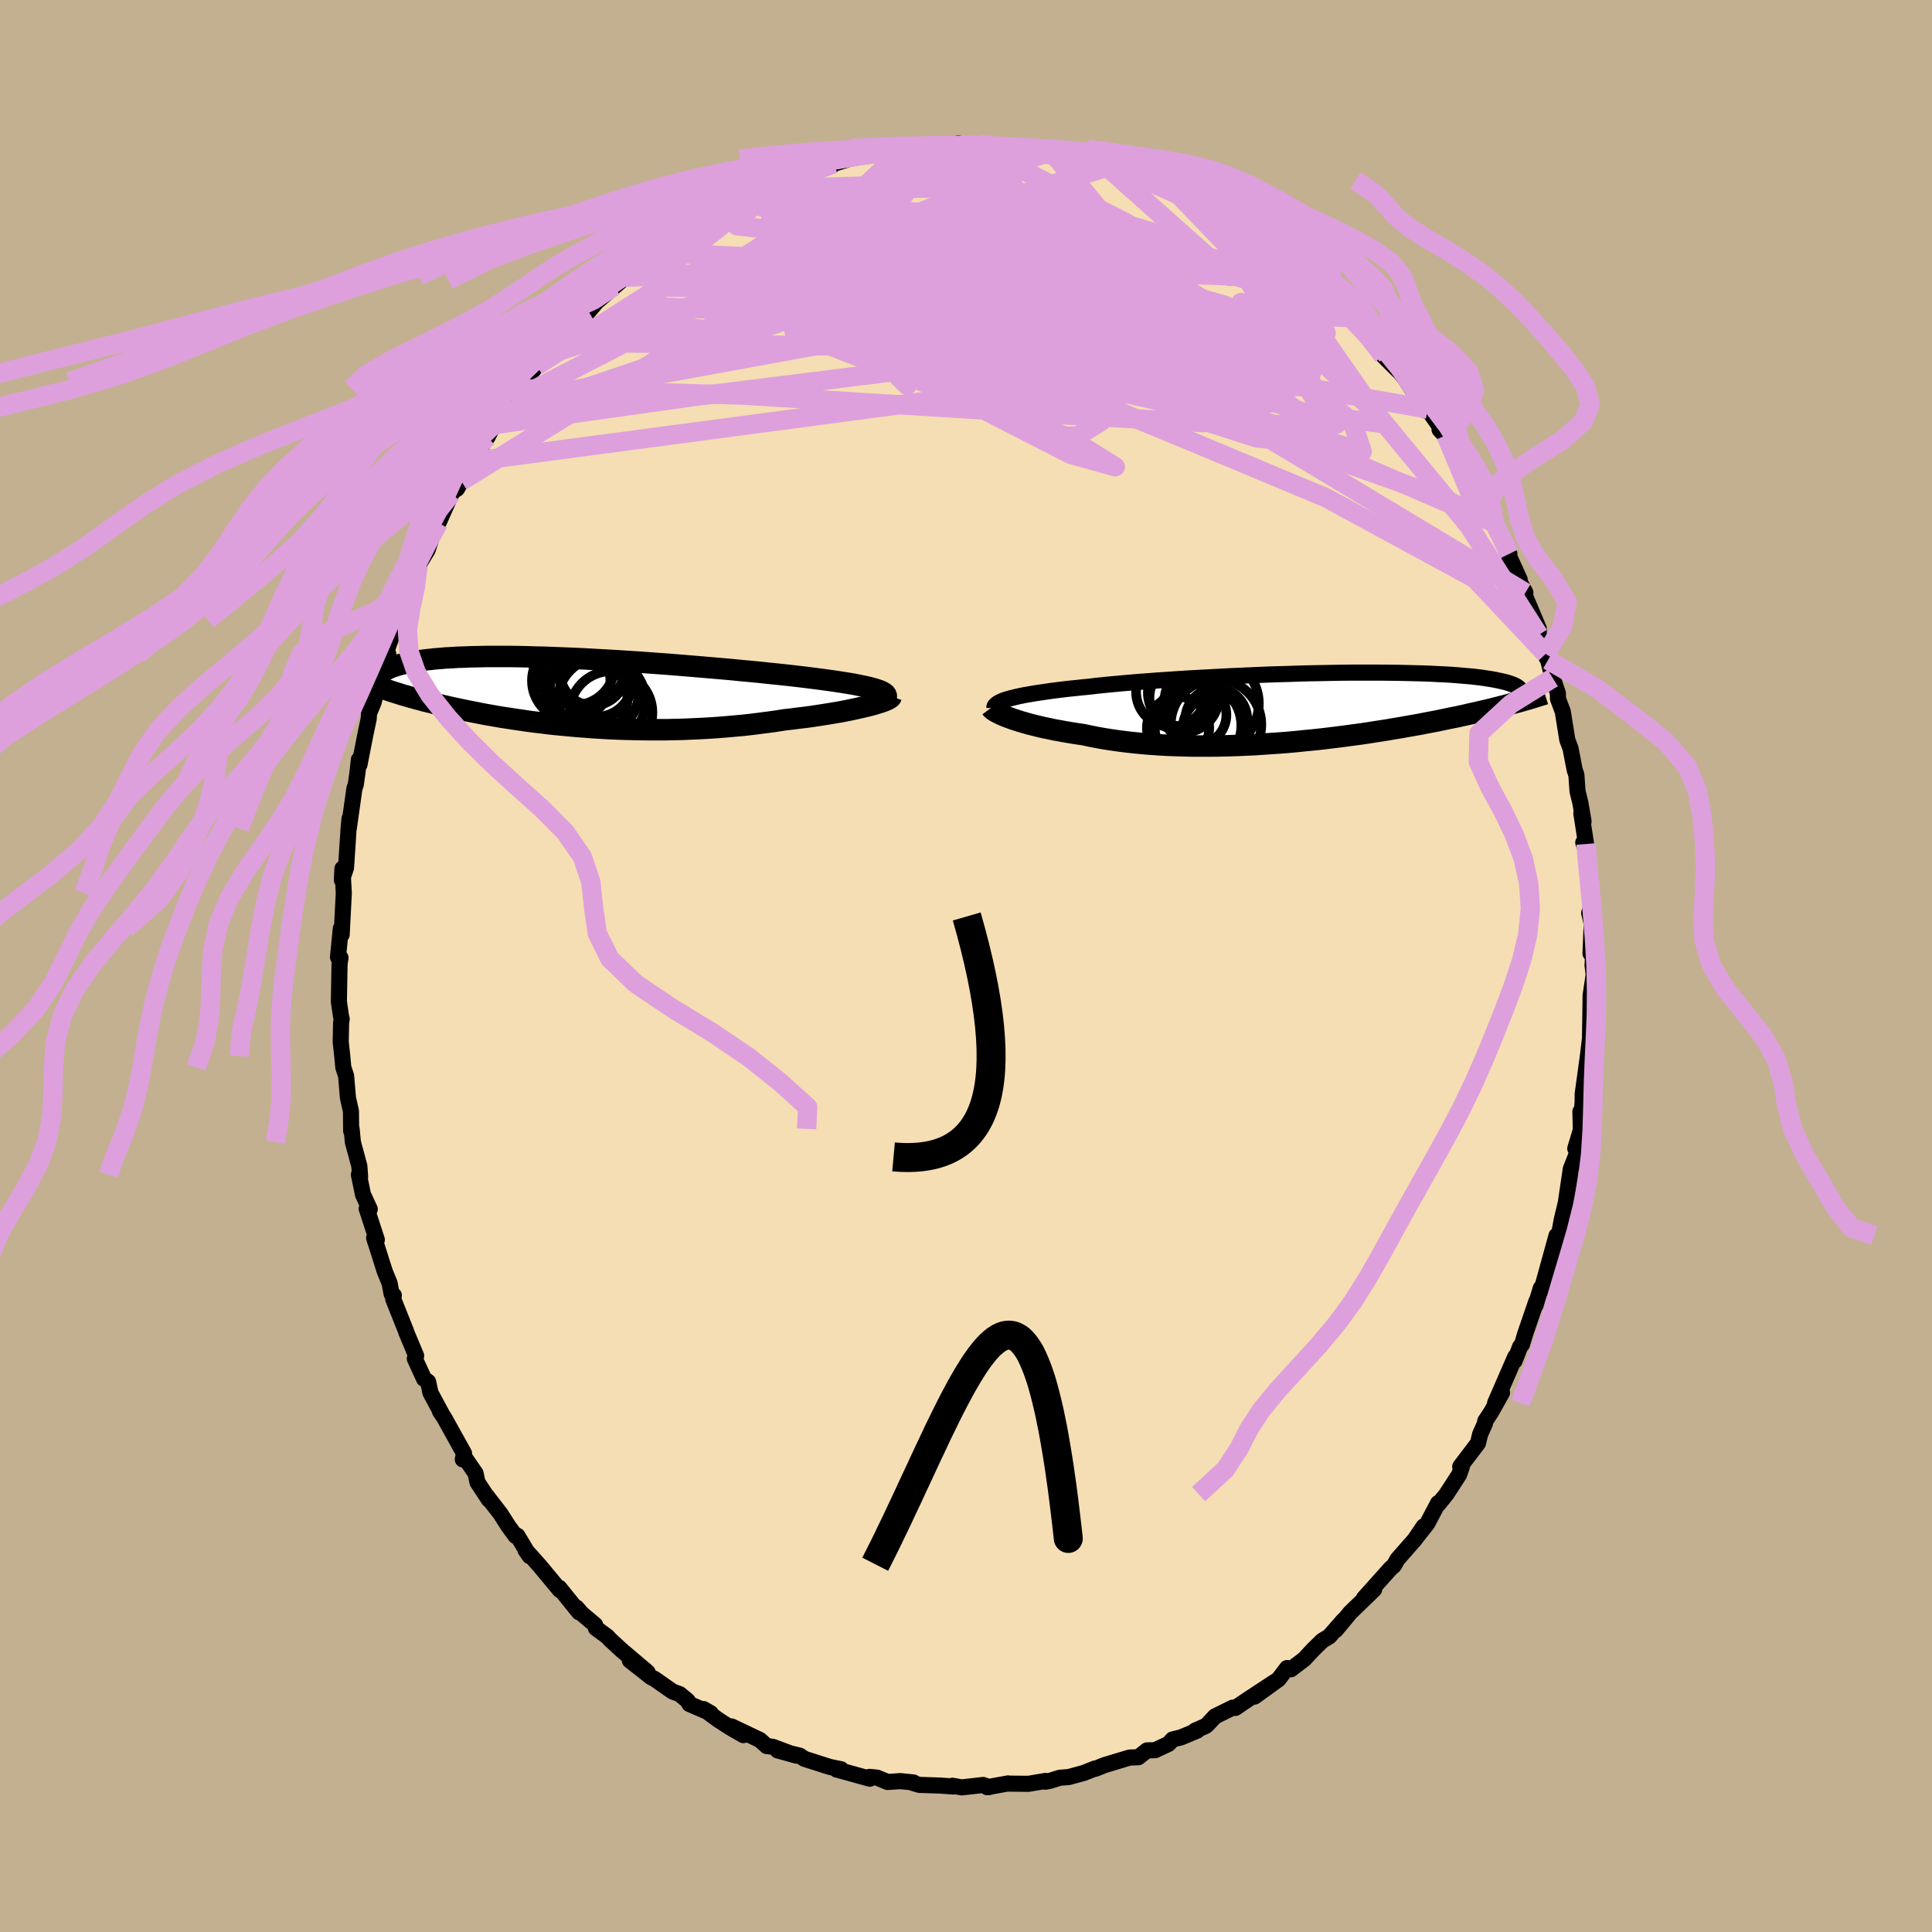 <svg xmlns="http://www.w3.org/2000/svg" width="500" height="500" viewBox="-100 -100 200 200"><defs><clipPath id="c"><path d="m32.31-.21-.3-.1-.33-.09-.37-.1-.41-.09-.45-.09-.48-.1-.51-.09-.55-.09-.58-.09-.6-.09-.64-.09-.67-.09-.69-.09-.71-.09-.75-.09-.77-.09-.81-.09-.85-.09-.89-.09-.92-.1-.95-.09-.98-.09-1-.1-1.03-.09-1.04-.09-1.07-.09-1.07-.09-1.09-.09-1.1-.09-1.1-.08-1.11-.08-1.1-.08-1.1-.07-1.1-.07-1.08-.06-1.08-.06-1.06-.06-1.05-.05-1.03-.04-1.01-.04-.99-.04-.96-.02-.94-.03-.91-.02-.89-.01h-2.47l-.77.02-.73.01-.7.03-.67.02-.63.04-.61.03-.57.05-.54.04-.51.06-.48.05-.45.06-.42.06-.39.07-.37.07-.35.07-.32.07-.3.07-.28.08-.26.08-.24.08-.22.08-.19.08-.18.09-.16.09-.14.09-.13.09-.11.09-.09.09-.08.09-.06.09-.05.09 1.15 1.55.28.09.29.09.29.09.3.1.32.09.32.09.33.1.33.09.35.1.36.09.36.1.38.09.39.1.39.1.41.1.42.1.44.1.44.1.46.1.47.1.49.1.5.1.52.1.53.11.54.1.57.1.57.1.6.1.61.09.63.1.64.09.66.1.68.09.69.08.71.09.72.08.74.07.75.07.77.07.78.06.8.06.8.05.82.05.84.04.84.03.85.02.87.02.87.01h1.76l.89-.02.89-.02.9-.04.9-.04.9-.05.9-.06.89-.07.89-.08.89-.08.88-.1.87-.11.86-.11.85-.12.83-.13.71-.08.7-.09.68-.08.67-.09.66-.1.64-.1.62-.1.6-.1.58-.1.56-.11.54-.11.51-.11.48-.11.46-.11.42-.1"/></clipPath><clipPath id="b"><path d="m-31.61-.92.34-.09.37-.09.4-.09.44-.09.47-.08.5-.09.53-.08.56-.08.59-.09.62-.08.64-.08.68-.08.7-.07.73-.08.75-.07.73-.09.79-.08.82-.08.87-.08.9-.08.94-.08.98-.07 1.01-.08 1.04-.07 1.06-.07 1.08-.07 1.11-.06 1.12-.06 1.13-.06 1.14-.06 1.15-.05 1.15-.05 1.15-.05 1.15-.04 1.15-.03 1.13-.04 1.13-.03 1.11-.02 1.09-.02 1.07-.02 1.05-.01h3.01l.95.01.91.01.89.02.85.02.81.02.79.03.74.04.71.03.68.04.64.05.61.05.57.05.53.05.5.06.47.06.44.07.4.06.38.07.34.07.33.07.3.07.27.07.25.08.22.07.2.08.18.08.15.08.13.09.11.08.09.09.07.08.05.09.03.09.02.08-.01.09-.63 1.02-.35.1-.36.1-.38.1-.38.09-.4.1-.41.11-.41.1-.43.1-.44.1-.45.11-.47.1-.47.11-.49.11-.5.11-.51.1-.53.11-.54.11-.56.12-.57.11-.59.11-.6.12-.62.11-.64.11-.66.12-.67.11-.69.12-.7.11-.72.11-.74.12-.76.11-.77.1-.78.11-.8.1-.81.1-.83.1-.84.09-.85.08-.86.09-.87.08-.88.07-.89.06-.89.06-.9.06-.91.04-.9.04-.91.03-.91.02-.91.01h-1.8l-.9-.02-.88-.03-.88-.03-.87-.05-.86-.06-.84-.07-.83-.08-.81-.09-.79-.1-.78-.11-.76-.12-.73-.13-.71-.14-.69-.15-.64-.09-.62-.1-.6-.1-.59-.11-.57-.1-.55-.12-.54-.11-.51-.12-.49-.12-.48-.12-.45-.13-.42-.12-.41-.13-.38-.12-.35-.13"/></clipPath><filter id="a"><feTurbulence baseFrequency=".05" numOctaves="3" result="noise" type="noise"/><feDisplacementMap in="SourceGraphic" in2="noise" scale="2"/></filter></defs><rect width="100%" height="100%" x="-100" y="-100" fill="#C3B091"/><path fill="wheat" stroke="#000" stroke-linejoin="round" stroke-width="1.667" d="m64.86-.08.12.98-.32 2.14-.02 1.57-.05 3.22.11-1.32-.09 1.47-.01-.51-.22 1.85-.54 3.92-.01 1.12.07-1.11-.22 2.76-.08-.93.05 1.89-.58 1.93.26.28-.72 1.82-.52 3.52-.44 1.85-.35 1.95-.02-.49-.26 1.12.11-1.04-1.56 5.66.24-.65-.31.43-.53 1.76.07-.39-1.16 3.38-.32 1.07-.2.24-.57 1.47.07-.43-2.09 4.8.72-1.07-1.14 2.02-.6.91-.02.23-.51 1.14-.22.92-1.84 2.42.18-.01-.29.84-1.31 2.02-.84 1.04-.03-.11-1.12 2.12-1.17 1.48.79-1.18-.91 1.35-1.8 2.05-.36.64-.36.32-2.75 3.07 1.07-.92-.86.81.46-.42-2.07 2-1.53 1.84.81-1.03-1.47 1.68-.72.43-.93.91-.94 1.01-1.37 1.04-.4-.13-.89 1.17-2.48 1.79 2.09-1.53-2.86 1.88-1.21.82-.27-.03-1.84.91-.77.82-.19.17-1.11.49h.21l-1.65.69-.89.22-.42.46-1.39.65-.83.02-.9.71-.9.03-2.62.79-.91.37-.07-.02-1.13.45-1.57.43-.92.07-1.02.32-.49.09.03-.08-1.77.3-2.03-.02-.09-.02-2.16.39.2-.01-.61-.22-2.21.25-.98-.17.11.08-1.39-.1-2.14-.07-.65-.19.04-.06-1.35-.14-1.33.09-1.09-.45-.76-.08.01.19-3.36-.93-.07-.01.46-.04-1.18-.24-2.62-.84-.49-.33-2.28-.54 1.93.54-2.43-.91-.63-.08-.7-.63-2.94-1.4 1.22.9-1.4-.81-1.19-.77-1.53-1.12.74.43-2.2-.95-.18-.34-.84-.69-.72-.26-1.87-1.31-.33-.16-2.23-1.75 1.83 1.21-2.7-2.29-1.18-1.09-.26-.29-1.21-.89-.07-.33-1.42-1.2-.5-.59.25.48-2.04-2.53.05.23-2.05-2.47-.85-.96-.65-.7.43.62-1.27-2.11-.19.02-.74-1.01-.83-1.3-1.47-1.9.27.44-1.17-1.78-.2-.93-1.06-1.54-.26.1.13-.62-2.05-3.69-.45-.68.28.43-1.26-2.34-.24-1.14-.42-.3-.96-2.09.14-.3-1.01-2.41-.05-.17-1.31-3.28.06-.4-.23-.14-.21-1.12-.5-1.22-1.1-3.47.11.38.17-.18-1.05-3.22.32.05-.7-1.5-.43-2.07.13.24-.08-1.13-.67-2.48-.13-1.37-.05.21-.02-2.04-.31-1.38-.19-2.27-.29-.88-.11-1.18-.16-1.48.04-1.93.06-.42-.07-.3-.22-1.5.07-3.91.1-.63-.19.08-.07-.15.29-2.96.09.63.22-4.3-.14-2.53-.06 1.18.43-1.26.26-3.97.1-1.11.05-.02-.12 1 .58-4.12.14-.39.19-1.37.13-1.22.06.53.62-3.16.34-1.61.03-.55.48-1.14.49-2.08.24-1.4.15.24.63-1.79-.15-.36.67-1.87.49-1.39-.06.09.99-2.04.7-1.53.52-1.77-.07-.26.99-1.62.55-1.68.8-1.66-.23.54 1.34-3.01.28-.34.3-.18.45-.79 1-2.02.71-1.07 1-1.47.66-1.29.6-1.07-.22.34 1.02-1.1.42-.6.98-1.29.33-.72.36-.47.94-1.19 1.51-1.28.61-1.18-.09.32 2.57-2.94.4-.33.15.01.22-.22.83-.98 2.95-2.55-1.15.93 1.34-1.11-.58.47 1.76-1.35 1.32-1.28.31-.22 1.38-.99 1.84-1.05 1.54-1.15-.06.35 1.24-.87h-.24l.68-.45 1.1-.72 1.68-.53 2.36-1.17 1.04-.44-.6.14.01.2 3.4-1.47.46-.26-1.18.3 3.82-.93-.83-.05.98-.11 1.49-.47 1.54-.38.33-.11 1.93-.09-.62-.15 3.39-.5-.69.12 1.99-.31.23-.05.51.06 3.29-.04-.52-.18 1.02.25 1.04-.15 1.36.18-.63.01 2.21.16-.03-.14 2.54.28.19-.02.17.13 1.78.17 2.92.72-.14-.05.54.21.56-.02 1.7.54-.86-.1 1.4.17 1.84.62-.03.08 2.13.81.97.48 2.28.88-.3.1-.39-.55 2.92 1.63.46.22.39.34 1.51.69 1 .56.25.45 1.6.92.68.44 1.23.77 1.12.83.16.1 1.82 1.58.05.06.15.27 1.18.86.16.08 2.25 1.81-.14.38.77.3.83.98 1.03 1.22 1.75 1.75.55.98 1.6 1.59L43.68-63l1.82 2.25.72 1.14 1.28 2.09-.34-.69.63.56 1.89 2.72-.66-.6.39.42 1.41 2.09.57 1.08 1.29 2.21-.61-.87 1.15 2.08-.18-.32 1.68 2.98.54 1.29-.48-1.19 1.47 3.09-.1.1L57.32-40l-.22-.17.81 1.52-.23-.11.87 2.06.74 1.76v.67l.72 1.96-.15-.04.39.68.49 1.86.53 1.57.01.58.5 1.33.47 2.93.33.88.43 2.22.18.53.11 1.66.29 1.18.34 1.97-.23-.85.49 3.18-.29-.15.29.81.41 2.83.02.65.19 2.14-.3.86.26 1.12-.12 3.07.27.13-.06 1.09.12.98" filter="url(#a)"/><path fill="#fff" d="m-31.61-.92.34-.09.37-.09.4-.09.44-.09.47-.08.5-.09.53-.08.56-.08.59-.09.62-.08.64-.08.68-.08.7-.07.73-.08.75-.07.73-.09.79-.08.82-.08.87-.08.9-.08.94-.08.98-.07 1.01-.08 1.04-.07 1.06-.07 1.08-.07 1.11-.06 1.12-.06 1.13-.06 1.14-.06 1.15-.05 1.15-.05 1.15-.05 1.15-.04 1.15-.03 1.13-.04 1.13-.03 1.11-.02 1.09-.02 1.07-.02 1.05-.01h3.01l.95.01.91.01.89.02.85.02.81.02.79.03.74.04.71.03.68.04.64.05.61.05.57.05.53.05.5.06.47.06.44.07.4.06.38.07.34.07.33.07.3.07.27.07.25.08.22.07.2.08.18.08.15.08.13.09.11.08.09.09.07.08.05.09.03.09.02.08-.01.09-.63 1.02-.35.1-.36.1-.38.1-.38.09-.4.1-.41.11-.41.1-.43.1-.44.1-.45.11-.47.1-.47.11-.49.11-.5.11-.51.1-.53.11-.54.11-.56.12-.57.11-.59.11-.6.12-.62.11-.64.11-.66.12-.67.11-.69.12-.7.11-.72.11-.74.12-.76.11-.77.1-.78.11-.8.1-.81.1-.83.1-.84.09-.85.08-.86.09-.87.08-.88.07-.89.06-.89.06-.9.06-.91.04-.9.04-.91.03-.91.02-.91.01h-1.8l-.9-.02-.88-.03-.88-.03-.87-.05-.86-.06-.84-.07-.83-.08-.81-.09-.79-.1-.78-.11-.76-.12-.73-.13-.71-.14-.69-.15-.64-.09-.62-.1-.6-.1-.59-.11-.57-.1-.55-.12-.54-.11-.51-.12-.49-.12-.48-.12-.45-.13-.42-.12-.41-.13-.38-.12-.35-.13" filter="url(#a)" transform="translate(36.1 -26.76)"/><path fill="#fff" d="m32.31-.21-.3-.1-.33-.09-.37-.1-.41-.09-.45-.09-.48-.1-.51-.09-.55-.09-.58-.09-.6-.09-.64-.09-.67-.09-.69-.09-.71-.09-.75-.09-.77-.09-.81-.09-.85-.09-.89-.09-.92-.1-.95-.09-.98-.09-1-.1-1.03-.09-1.04-.09-1.07-.09-1.07-.09-1.09-.09-1.1-.09-1.1-.08-1.11-.08-1.1-.08-1.1-.07-1.1-.07-1.08-.06-1.08-.06-1.06-.06-1.05-.05-1.03-.04-1.01-.04-.99-.04-.96-.02-.94-.03-.91-.02-.89-.01h-2.47l-.77.02-.73.01-.7.03-.67.02-.63.04-.61.03-.57.05-.54.04-.51.06-.48.05-.45.06-.42.06-.39.07-.37.07-.35.07-.32.07-.3.07-.28.08-.26.08-.24.08-.22.08-.19.08-.18.09-.16.09-.14.09-.13.09-.11.09-.09.09-.08.09-.06.09-.05.09 1.15 1.55.28.09.29.09.29.09.3.1.32.09.32.09.33.1.33.09.35.1.36.09.36.1.38.09.39.1.39.1.41.1.42.1.44.1.44.1.46.1.47.1.49.1.5.1.52.1.53.11.54.1.57.1.57.1.6.1.61.09.63.1.64.09.66.1.68.09.69.08.71.09.72.08.74.07.75.07.77.07.78.06.8.06.8.05.82.05.84.04.84.03.85.02.87.02.87.01h1.76l.89-.02.89-.02.9-.04.9-.04.9-.05.9-.06.89-.07.89-.08.89-.08.88-.1.87-.11.86-.11.85-.12.83-.13.71-.08.7-.09.68-.08.67-.09.66-.1.64-.1.62-.1.6-.1.58-.1.56-.11.54-.11.51-.11.48-.11.46-.11.42-.1" filter="url(#a)" transform="translate(-41.44 -28.36)"/><g fill="none" stroke="#000" transform="translate(36.1 -26.76)"><path stroke-linejoin="round" stroke-width="1.667" d="M-33.16.05v-.1l.04-.11.08-.09.1-.1.14-.1.17-.1.2-.09.24-.1.27-.09.31-.09.34-.09.37-.09.4-.09.44-.09.47-.08.5-.09.53-.08.56-.08.59-.09.62-.08.64-.08.68-.08.7-.07.73-.08.75-.07.73-.09.79-.08.82-.08.87-.08.9-.08.94-.08.98-.07 1.01-.08 1.04-.07 1.06-.07 1.08-.07 1.11-.06 1.12-.06 1.13-.06 1.14-.06 1.15-.05 1.15-.05 1.15-.05 1.15-.04 1.15-.03 1.13-.04 1.13-.03 1.11-.02 1.09-.02 1.07-.02 1.05-.01h3.01l.95.01.91.01.89.02.85.02.81.02.79.03.74.04.71.03.68.04.64.05.61.05.57.05.53.05.5.06.47.06.44.07.4.06.38.07.34.07.33.07.3.07.27.07.25.08.22.07.2.08.18.08.15.08.13.09.11.08.09.09.07.08.05.09.03.09.02.08-.01.09-.01.09-.04.09-.05.09-.06.09-.08.09-.09.09-.1.09-.11.1-.13.09-.13.09" filter="url(#a)"/><path stroke-linejoin="round" stroke-width="2.222" d="m-33.51.04.06.08.09.08.12.1.16.1.18.1.22.11.24.12.27.12.3.12.33.12.35.13.38.12.41.13.42.12.45.13.48.12.49.12.51.12.54.11.55.12.57.1.59.11.6.1.62.1.64.09.69.15.71.14.73.13.76.12.78.11.79.1.81.09.83.08.84.07.86.06.87.05.88.03.88.03.9.02h1.8l.91-.01.91-.02.91-.03.9-.04.91-.04.9-.06.89-.06.89-.06.88-.07.87-.08.86-.09.85-.08.84-.09.83-.1.81-.1.8-.1.78-.11.77-.1.76-.11.74-.12.72-.11.7-.11.69-.12.67-.11.66-.12.64-.11.62-.11.6-.12.59-.11.57-.11.56-.12.54-.11.53-.11.51-.1.5-.11.49-.11.47-.11.47-.1.45-.11.44-.1.43-.1.41-.1.41-.11.4-.1.38-.09.38-.1.36-.1.35-.1.35-.09.34-.1.32-.09.32-.09.31-.09.31-.1.29-.09.29-.09.27-.08.28-.09" filter="url(#a)"/><circle cx="-10.258" cy="2.182" r="3.408" clip-path="url(#b)" filter="url(#a)"/><circle cx="-10.683" cy="-.398" r="4.896" clip-path="url(#b)" filter="url(#a)"/><circle cx="-10.218" cy="1.762" r="4.688" clip-path="url(#b)" filter="url(#a)"/><circle cx="-13.818" cy="-1.508" r="3.454" clip-path="url(#b)" filter="url(#a)"/><circle cx="-13.528" cy="-1.018" r="3.584" clip-path="url(#b)" filter="url(#a)"/><circle cx="-14.148" cy="2.122" r="3.226" clip-path="url(#b)" filter="url(#a)"/><circle cx="-10.188" cy="1.202" r="3.198" clip-path="url(#b)" filter="url(#a)"/><circle cx="-12.093" cy="1.867" r="4.496" clip-path="url(#b)" filter="url(#a)"/><circle cx="-14.848" cy="-1.633" r="3.648" clip-path="url(#b)" filter="url(#a)"/><circle cx="-12.298" cy=".757" r="3.156" clip-path="url(#b)" filter="url(#a)"/></g><g fill="none" stroke="#000" transform="translate(-41.44 -28.36)"><path stroke-linejoin="round" stroke-width="2.222" d="m32.89.82.15-.11.1-.11.05-.11v-.1l-.04-.11-.08-.1-.13-.1-.17-.1-.21-.1-.25-.09-.3-.1-.33-.09-.37-.1-.41-.09-.45-.09-.48-.1-.51-.09-.55-.09-.58-.09-.6-.09-.64-.09-.67-.09-.69-.09-.71-.09-.75-.09-.77-.09-.81-.09-.85-.09-.89-.09-.92-.1-.95-.09-.98-.09-1-.1-1.03-.09-1.04-.09-1.07-.09-1.07-.09-1.09-.09-1.1-.09-1.1-.08-1.11-.08-1.1-.08-1.1-.07-1.1-.07-1.08-.06-1.08-.06-1.06-.06-1.05-.05-1.03-.04-1.01-.04-.99-.04-.96-.02-.94-.03-.91-.02-.89-.01h-2.47l-.77.02-.73.01-.7.03-.67.02-.63.04-.61.03-.57.05-.54.04-.51.06-.48.05-.45.06-.42.06-.39.07-.37.07-.35.07-.32.07-.3.07-.28.08-.26.08-.24.08-.22.08-.19.08-.18.09-.16.09-.14.09-.13.09-.11.09-.09.09-.08.09-.06.09-.05.09-.03.1-.02.09-.01.1v.09l.01.09.02.1.03.09.04.09.05.09.06.1" filter="url(#a)"/><path stroke-linejoin="round" stroke-width="2.222" d="m33.7.46-.02.06-.06.08-.12.08-.16.09-.21.09-.24.1-.29.1-.32.1-.36.11-.4.11-.42.1-.46.11-.48.11-.51.11-.54.11-.56.11-.58.1-.6.1-.62.1-.64.1-.66.1-.67.09-.68.08-.7.09-.71.08-.83.13-.85.12-.86.11-.87.11-.88.1-.89.08-.89.08-.89.07-.9.06-.9.05-.9.04-.9.04-.89.02-.89.02H8.59l-.87-.01-.87-.02L6 3.85l-.84-.03-.84-.04-.82-.05-.8-.05-.8-.06-.78-.06-.77-.07-.75-.07-.74-.07-.72-.08-.71-.09-.69-.08-.68-.09-.66-.1-.64-.09-.63-.1-.61-.09-.6-.1-.57-.1-.57-.1-.54-.1-.53-.11-.52-.1-.5-.1-.49-.1-.47-.1-.46-.1-.44-.1-.44-.1-.42-.1-.41-.1-.39-.1-.39-.1-.38-.09-.36-.1-.36-.09-.35-.1-.33-.09-.33-.1-.32-.09-.32-.09-.3-.1-.29-.09-.29-.09-.28-.09-.27-.09-.26-.09-.26-.09-.25-.08-.24-.09-.23-.09-.23-.09-.22-.08-.22-.09-.21-.08" filter="url(#a)"/><circle cx="3.173" cy="-1.184" r="3.75" clip-path="url(#c)" filter="url(#a)"/><circle cx="3.723" cy=".946" r="4.548" clip-path="url(#c)" filter="url(#a)"/><circle cx="2.043" cy=".776" r="4.348" clip-path="url(#c)" filter="url(#a)"/><circle cx="2.413" cy="-1.444" r="4.594" clip-path="url(#c)" filter="url(#a)"/><circle cx="1.853" cy="-2.869" r="4.374" clip-path="url(#c)" filter="url(#a)"/><circle cx="4.698" cy="2.116" r="4.278" clip-path="url(#c)" filter="url(#a)"/><circle cx="2.823" cy="-1.984" r="3.376" clip-path="url(#c)" filter="url(#a)"/><circle cx="2.948" cy=".016" r="4.616" clip-path="url(#c)" filter="url(#a)"/><circle cx=".893" cy="-2.839" r="4.198" clip-path="url(#c)" filter="url(#a)"/><circle cx=".568" cy="-1.174" r="4.06" clip-path="url(#c)" filter="url(#a)"/></g><g fill="none" stroke="plum" stroke-linejoin="round" stroke-width="2"><path d="m-44.44-62.14 12.76-8.15 17.28.22 19.58 4.12 13 3.16 3.63.31-1.77-1.14-1.23-.31 2.56 1.5 5.37 2.46 4.55 1.71.35-.04-5.08-1.34-9.81-1.4-13.18-1.12-14.85-2.12-12.81-4.39-4.4-5.49 8.17-6.37" filter="url(#a)"/><path d="m-9-84.25 21.15 6.42-1.6 3.24-9.99 3.01-9.52.87-3.06-1.42 4.42-2.17 8.84-1.32 8.83.11 5.3 1.09.65 1.23-2.31.96-2.19.89-2.26.4-11.87-1.93-32.68 1.58" filter="url(#a)"/><path d="m-9-84.25 18.6 9.62 10.2 5.67-2.49-1.38-7.43-2.03-6.72.14-4.85 1.73-4.14 1.75-4.02.65-2.92-.71-.36-1.52 2.68-1.23 5.22.41 7.38 2.91 9.98 5.13 12.71 5.82 13.43 4.87 10.31 3.66 4.57 2.12-3.47-8.29" filter="url(#a)"/><path d="m-5.61-84.75 24.09 14.27 15.29 12.62.17.57-7.9-5.66-7.88-5.23-3.97-2.02-.51.62.77 1.44.66 1.09.74.65 1.57.72 2.37 1.13 2.32 1.42 1.8 1.4 2.23 1.18 4.05.79 5.01-.29 1.35-3.24-6.72-8.41-8.36-8.69" filter="url(#a)"/><path d="m-47.05-58.47 30.43-15.68 10.87-1.87 8.26 2.28 6.91 1.69 3.94.71 1.12.66-.47.82-1.06.32-1.31-.82-1.48-1.95-1.47-2.32-1.23-1.65-1-.15-.73 1.7.56 3.36 4.41 4.49 10.53 5 14.22 4.72 7.71 1.01L29.6-75.58" filter="url(#a)"/><path d="M24.39-78.76 38.4-56.11l-10.34.1-7.7-2.12 2.35 1.09 7.39 2.38 5.96.54 1.38-2.5-2.96-4.6-5.39-4.89-5.97-3.79-5.53-2.28-4.87-1.17-4.33-.6-3.86-.24-3.57.21-3.87.73-5.06 1.02-6.78 1.01-7.62.91-4.8.55 6.91-1.99 35.23-11.06" filter="url(#a)"/><path d="m-20.32-80.53 17.65.02 1.6 3.67-5.12 3.59-4.6 3.05-.04 2.23 5.58.86 8.75-.5 7.32-1.11 1.72-.85-5.81-.25-12.1.01-13.44-.31-6.62-1.73 8.11-5.13 24.22-7.6" filter="url(#a)"/><path d="m-20.77-80.43 15.16-.47-3.83 5.18.23 8.63 9.15 8.55 10.9 5.58 4.61 1.28-3.97-2.48-8.97-4.58-8.36-4.88-4.22-3.93-.17-2.41 1.66-.99 2.14-.32 3.39-.87 5.18-2.54 3.68-4.33-2.2-4.34-.99-1.52" filter="url(#a)"/><path d="m-6.3-84.63-6.73 6.29 14.21 3.19 13.58 1.61 5.84-.27-1.21-.81-5.13.25-5.48 1.99-2.65 3.34 1.6 3.61 4.46 2.72 3.91 1 .49-.96-2.91-2.48-3.69-3.18-2.84-3.47-3.99-4.29-5.08-4.92 10.77-3.27" filter="url(#a)"/><path d="m-19.73-80.87 21.31 5.96 1.23.3.15-1.83-.2-1.92.05-1.11.66.03.88 1.14.62 1.9.43 2.19.64 2.16 1.01 2.15.97 2.12.39 1.51.12-.23 1.76-2.47 6.06-2.86 11.48.41 10.43 3.02" filter="url(#a)"/><path d="m-32.29-73.85 11.35.5 18.85 2.2 7.51 2.17-3.92.71-7.97-.7-6.36-1.65-2.85-1.95.5-1.56 3.18-.8 5.01-.09 5.29.27 3.59.39.48.6-2.2 1.27-2.5 2.4.09 3.48 3.78 3.67 5.81 2.44 5.06-.06 5.4-2.43 29.98 5.34" filter="url(#a)"/><path d="m60.01-32.31-7.34-7.8-15.42-8.37-14.44-6.03-9.68-3.99-3.71-2.46L11-62.04l4.13-.14h3.3l.17-.56-3.37-1.43-5.68-2.09-6.07-2.19L-1.24-70l-2.18-.21 1.12 1.51 5.08 3.1 8.93 3.6 9.64 1.07.13-7.41-25.56-16.65" filter="url(#a)"/><path d="m-51.24-52.21 57.08-7.58 16.41-6.17 3.63-.5-4.87 1.41-10.04.58-9.7-.93-5.35-2-.68-2.2 2.05-1.59 3.3-.43 4.65.8 6.41 1.36 6.71.41 3.02-2.35-4.61-5.43-11.35-5.78-9.73-2.33" filter="url(#a)"/><path d="m59.29-34.27-7.21-11.27-9.73-11.8-8.08-7.69-4.59-3.5-1.21-.15.38 1.78-.47 2.1-3.25 1.09-6.42-.57-7.94-2.05-6.56-2.73-2.6-2.28 2.17-.71 5.65 1.62 6.46 3.67 3.81 3.81-2.61.84-11.25-3.73-18.3-3.08-36.03 12.15" filter="url(#a)"/><path d="m-42.32-64.6 49.71.73 1.45-2.44-11.41-2.25-7.67-1.48-.06-.21L-4.49-69l7.95 2.11 6.26 2.06 2.24 1.44-1.96.88-4.58.64-5.09.52-3.8.24-1.02-.08 3.04-.09 7.63.55 10.53 1.5 8.55 1.93-.67 1.05-16.23-.9-31.28-1.94-23.15-.67" filter="url(#a)"/><path d="m-42.32-64.6 35.91-9.68 6.8-3.35-3.66-.15-6.63.96-4.23 1.1 1.13 1.16 6.42 1.66 9.2 2.42 8.34 2.67 4.52 1.95-.33.54-4.11-.73-5.61-1.11-4.62-.72-1.16-.18 4.74.1 11.49.54 14.22 1.49 7.18.4L25.24-78.2" filter="url(#a)"/><path d="m-32.29-73.85.24 5.6 13.38.64 11.17 2.05 6.01 1.52 1.47-.5-1.36-2.13-1.85-2.68-.4-2.54 1.72-2.19 3.24-1.79 3.7-1.24 3.35-.45 2.6.37 1.64.98.45 1.11-.95.72-2.58-.02-4.72-.65-7.57-.56-9.93.43-5.76.16 20.43-9.84" filter="url(#a)"/><path d="M-48.87-56.04-28-58.97l20.8-2.59 3.24-1.11-4.61-1.27-2.83-1.55 1.18-1.31 2.59-.89 1.06-.75-1.31-.91-2.43-1.03-1.53-.82.85-.24 3.49.36 5.1.64 4.69.47 1.94.17-2.53.12-6.99.43-9.08.57-6.68-.25.66-2.32 10.09-4.7 14.07-5.32.4-3.57" filter="url(#a)"/><path d="m14.43-82.88 12.91 11.51-2.52-1.74-4.61-2.58-6-1.8-6.44-.84-5.44.33-3.6 1.6-1.65 2.72-.12 3.45.54 3.66.25 3.25-.4 2.32-.59.95-.52-.85-1.8-2.93-6.14-3.92-13.78-1.11-17.45 5.44" filter="url(#a)"/><path d="m-20.33-80.73 48 23.36 13.35 4.13-1.04-3.1-5.49-4.44-5.07-3.07-3.71-.94-3.94.57-5.97.99-8.26.55-8.84-.13-6.82-.59-2.83-.73 1.48-.72 4.54-.89L.73-67.1l4.81-1.92 2.13-2.12-1.96-1.64-5.14-.49-1.54 1.58 15.76 7.12 43.12 25.92" filter="url(#a)"/><path d="M-20.77-80.43 8.5-58.96l-4.09.43-4.92-2.49.4-1.3 4.91.23 5.74 1.4 3.38 2.11.05 2.22-2.44 1.51-3.48.01-3.36-1.76-2.61-3.13-1.63-3.42-.72-2.42-.1-.55.04 1.23-.26 1.87-.49.92.4-1.11 3.39-3.08 8.19-4.17 11.94-3.17 16.19 5.53" filter="url(#a)"/><path d="m-30.91-74.84 51.23 15 11.07-2.42-.98-3.91-3.53-2.2-5.16-1.49-7.05-1.59-7.58-1.44-5.78-.58-2.32.71 1.03 1.83L2.7-68.6l2.16 2.05.29 1.24-1.39.41-1.7-.06-.46-.2 1.5-.37 2.91-.89 2.5-1.65-.72-2.33L.9-72.99l-13.01-2.23-11.62-1.42 2.96-3.79" filter="url(#a)"/><path d="m39.86-67.12-42.9-1.66.46-2.32 11.02-.46 10.43 1.21 7.66 2.38 4.28 2.57-.1 1.51-5.05-.37-8.69-1.89L8.14-68l-4.93-.09.69 2.27 3.6 3.31.97 1.72-2.55-1.57 8-1.02 40.8 17.52" filter="url(#a)"/><path d="m-47.05-58.47 40.32-7.35 24.79 2.1 5.27-1.14-6.2-2.8-10.12-2.21-9.31-1.19-5.99-.58-1.85-.49 1.6-.86 3.16-1.39 3.08-1.4 3.48-.21 6.67 2.04 10.4 3.45 3.94.05-27.8-14.3" filter="url(#a)"/><path d="m1.26-85.05-9.73 3.32-1.68 4.74L.4-70.66l14.13 6.87 9.48 4.49 2.02.76-3.3-1.85-4.5-2.43-2.49-1.69.09-.92.9-.75-.86-1.06-4.33-1.4-7.72-1.61-9.23-1.89-7.6-2.26-2.37-2.3 6.26-1.48 17.5.59 27.77 7" filter="url(#a)"/><path d="m-27.53-77.04-6.21 10.39 10.18 1.16 10.6-3.98 3.94-4.41-1.65-2.73-4.18-.8-4.07.39-2.12.63.86.19 3.98-.35 6.45-.54 7.69-.18 7.59.58 6.34 1.44 4.39 2.17 2.25 2.63.42 2.91-.92 2.99-2.04 2.57-3.14 1.08-2.86-1.59 1.86-3.98 7.94-4.65L8.85-84.28" filter="url(#a)"/><path d="m-.28-84.97-13.54 8.33 2.63 9.67 4.39 5.85.7 1-2.26-2.22-3.3-3.4-2.6-3.17-.43-2.27 2.71-1.13 5.9.05L2.06-71l8.42 2.25L16-66.31l-2.24.29-15.42-5.82-21.47-7.42" filter="url(#a)"/><path d="m-20.77-80.43 2.99 14.79 14.09 5.49 10.12 1.66 6.28-.01 2.82-.55.7-.41.15.05-.08.23-1.33-.38-3.43-1.69-4.86-2.94-4.06-3.13-.94-1.96 2.75-.15 4.08 1.01.68.72-6.83-.58-13.28-1.02-14.04 2.2-27.28 16.91M64.19-12.63l.12 1.54.24 2.53.27 2.83.23 2.84.16 2.75.06 2.64-.02 2.52-.1 2.43-.11 2.35-.09 2.33-.06 2.36-.07 2.44-.16 2.54-.32 2.65-.51 2.7-.66 2.63-.72 2.47-.68 2.27-.63 2.13-.65 2.18-.79 2.45-1.01 2.82-1.29 3.48" filter="url(#a)"/><path d="m.22-84.9-1.49-.02-2.4.12-2.68.22-2.8.32-2.84.38-2.78.45-2.65.52-2.59.59-2.71.66-2.99.74-3.35.83-3.65.91-3.78 1-3.76 1.06-3.67 1.13-3.7 1.17-4.02 1.22-4.61 1.25-5.33 1.31-5.93 1.39-6.24 1.52-6.34 1.65-6.53 1.74-7.16 1.79-7.85 2" filter="url(#a)"/><path d="m-13.67-83.05-1.07.38-1.96.7-2.12.8-2.16.86-2.26.9-2.41.96-2.57 1.05-2.67 1.14-2.63 1.25-2.5 1.33-2.3 1.38-2.12 1.4-2.02 1.43-1.99 1.45-2.07 1.51-2.22 1.58-2.42 1.65-2.61 1.71-2.74 1.77-2.81 1.81-2.78 1.85-2.7 1.92-2.59 1.98-2.42 2.06-2.22 2.13-1.94 2.2-1.67 2.27-1.56 2.33-1.73 2.39-2.12 2.34-2.27 2.18-2.34 2.02" filter="url(#a)"/><path d="m-13.67-83.05-2.36.38-2.11.69-2.28.81-2.38.85-2.26.9-1.97.95-1.73 1.04-1.64 1.15-1.72 1.24-1.88 1.33-2.04 1.38-2.2 1.39-2.36 1.42-2.53 1.44-2.71 1.5-2.86 1.57-2.95 1.64-2.94 1.72-2.87 1.76-2.75 1.8-2.62 1.84-2.47 1.89-2.28 1.98-1.99 2.05-1.64 2.12-1.36 2.18-1.4 2.24-1.93 2.37-2.84 2.57-3.88 3" filter="url(#a)"/><path d="m-19.73-80.87-3.79 1.37-2.34 1.06-1.72 1-1.74 1.13-2 1.28-2.21 1.39-2.33 1.42-2.36 1.42-2.4 1.39-2.45 1.42-2.53 1.48-2.58 1.57-2.56 1.66-2.46 1.72-2.26 1.76-2.04 1.79-1.81 1.83-1.62 1.89-1.49 1.97-1.44 2.05-1.48 2.11-1.71 2.17-2.1 2.24-2.57 2.35-3.06 2.56-3.72 2.99" filter="url(#a)"/><path d="m-20.77-80.43-3.96 1.44-2.14 1.19-1.92 1.14-2.11 1.18-2.14 1.24-1.95 1.28-1.77 1.34-1.74 1.41-1.87 1.51-2.07 1.58-2.26 1.63-2.38 1.67-2.4 1.69-2.4 1.69-2.41 1.72-2.48 1.76-2.61 1.82-2.71 1.89-2.68 1.97-2.52 2.07-2.26 2.14-2.06 2.24-2.02 2.32-2.24 2.38-2.64 2.42-3.06 2.4-3.38 2.36-3.55 2.29-3.6 2.23-3.65 2.27-3.67 2.35-2.84 2.45" filter="url(#a)"/><path d="m-25.91-78.01-3.04.58-1.51 1.01-1.59 1.34-1.73 1.46-1.8 1.47-1.88 1.41-1.99 1.37-2.07 1.38-2.06 1.45-1.95 1.56-1.83 1.66-1.76 1.72-1.8 1.76-1.91 1.77-2.07 1.79-2.17 1.86-2.2 1.96-2.13 2.04-2.07 2.1-2.07 2.12-2.23 2.17-2.95 2.58" filter="url(#a)"/><path d="m-25.91-78.01-.96.6-1.71 1.05-2.16 1.36-2.48 1.48-2.69 1.48-2.69 1.44-2.48 1.41-2.14 1.44-1.88 1.52-1.77 1.6-1.84 1.68-2.09 1.75-2.43 1.8-2.78 1.84-3.07 1.89-3.18 1.95-3.1 2.02-2.85 2.09-2.55 2.15-2.33 2.21-2.29 2.25-2.5 2.27-2.88 2.28-3.32 2.27-3.69 2.27-3.87 2.28-3.78 2.32-3.44 2.37-2.92 2.4-2.39 2.37-2.04 2.26-1.95 2.12-2.14 2.01-3.53 1.65" filter="url(#a)"/><path d="m-30.91-74.84-2.32 1.47-3.12 1.54-3.26 1.39-3.04 1.31-2.75 1.33-2.5 1.45-2.43 1.58-2.54 1.69-2.89 1.76-3.46 1.78-4.13 1.79-4.64 1.83-4.81 1.89-4.56 1.98-4.03 2.05-3.46 2.12-3.09 2.18-3.14 2.25-3.67 2.32-4.43 2.36-4.68 2.32-3.98 2.14-5.05 1.99" filter="url(#a)"/><path d="m-32.6-73.63-2.43 1.94-2.01 1.4-2.92 1.28-4.09 1.33-4.58 1.48-4.23 1.62-3.46 1.74-2.74 1.78-2.31 1.82-2.2 1.84-2.26 1.89-2.33 1.95-2.26 2.03-2.02 2.1-1.71 2.16-1.49 2.21-1.47 2.25-1.73 2.28-2.22 2.27-2.81 2.28-3.32 2.27-3.59 2.28-3.55 2.31-3.28 2.35-3 2.37-2.83 2.35-2.78 2.3-2.59 2.27-2.27 2.33-2.31 2.54-2.96 2.76-3.22 2.3" filter="url(#a)"/><path d="m-36.44-70.36-2.07 1.39-2.71 1.26-3.26 1.45-3 1.67-2.23 1.78-1.5 1.83-1.12 1.82-1.07 1.83-1.32 1.88-1.74 1.95-2.22 2.02-2.53 2.1-2.59 2.17-2.35 2.22-1.93 2.25-1.48 2.27-1.13 2.28-.99 2.26-1.02 2.27-1.2 2.28-1.48 2.31-1.81 2.34-2.19 2.37-2.48 2.34-2.58 2.3-2.29 2.26-1.69 2.33-1.12 2.53-.89 2.76-.9 2.29" filter="url(#a)"/><path d="m-39.07-67.76-1.78 1.04-2.06 1.66-1.74 1.72-1.84 1.67-2.07 1.63-2.1 1.64-1.94 1.71-1.75 1.81-1.69 1.9-1.81 1.99-1.99 2.07-2.15 2.15-2.18 2.24-2.09 2.32-1.93 2.38-1.69 2.4-1.42 2.38-1.21 2.32-1.13 2.26-1.28 2.24-1.59 2.25-1.72 2.34-1.43 2.4-1.17 2.47" filter="url(#a)"/><path d="m-39.44-67.55-2.47 2.44-2.08 1.86-1.74 1.67-1.45 1.61-1.34 1.63-1.48 1.7-1.75 1.82-2.01 1.91-2.12 2-2.03 2.07-1.8 2.16-1.53 2.25-1.29 2.32-1.08 2.38-.92 2.39-.81 2.38-.79 2.32-.94 2.27-1.2 2.26-1.44 2.29-1.51 2.39-1.35 2.58-1.21 2.91-1.45 3.68" filter="url(#a)"/><path d="m-47.05-58.47-1.46 1.48-1.26 1.68-1.46 1.98-1.88 2.11-2.36 2.16-2.66 2.19-2.7 2.23-2.54 2.26-2.37 2.28-2.25 2.27-2.18 2.25-2.06 2.23-1.82 2.25-1.45 2.29-1 2.34-.59 2.35-.34 2.32-.33 2.29-.52 2.27-.79 2.35-1.06 2.51-1.39 2.7-2.02 2.79-3.41 3.01" filter="url(#a)"/><path d="m-48.87-56.04-2.79 2.63-2.23 2.37-1.43 2.23-.95 2.21-.73 2.26-.72 2.3-.9 2.31-1.16 2.29-1.45 2.28-1.68 2.27-1.86 2.29-1.92 2.32-1.92 2.34-1.89 2.36-1.81 2.37-1.71 2.39-1.6 2.42-1.47 2.48-1.33 2.55-1.22 2.61-1.12 2.65-1.03 2.66-.94 2.64-.8 2.63-.66 2.6-.52 2.58-.44 2.59-.48 2.6-.64 2.63-.88 2.61-1.02 2.44-.59 1.73" filter="url(#a)"/><path d="m-49.53-54.75-2.55 2.38-1.06 2.09-.93 2.05-1.15 2.17-1.32 2.33-1.34 2.41-1.22 2.43-1.05 2.42-.92 2.38-.85 2.35-.85 2.33-.87 2.35-.89 2.37-.89 2.42-.87 2.45-.82 2.5-.73 2.53-.63 2.58-.53 2.63-.45 2.67-.4 2.68-.37 2.64-.34 2.58-.27 2.52-.14 2.5.01 2.52.08 2.61-.01 2.67-.27 2.56-.34 1.86" filter="url(#a)"/><path d="M-50.53-53.28-53-50.84l-3.74 2.13-3.51 2.17-2.86 2.24-2.17 2.31-1.41 2.32-.72 2.29-.32 2.27-.42 2.27-.97 2.28-1.73 2.32-2.4 2.35-2.71 2.36-2.65 2.36-2.33 2.39-2.02 2.41-1.86 2.48-1.86 2.55-1.89 2.61-1.8 2.65-1.55 2.65-1.29 2.65-1.31 2.62-1.75 2.59-2.43 2.59-2.89 2.58-2.6 2.6-1.47 2.63-.08 2.6.42 2.45-1.28 1.72m53.33-70.48-2.06 2.56-1.45 2.59-1.36 2.54-1.27 2.49-1.17 2.43-1.09 2.35-1.08 2.3-1.1 2.28-1.13 2.31-1.12 2.35-1.09 2.4-1.13 2.44-1.26 2.46-1.51 2.5-1.75 2.55-1.82 2.62-1.61 2.69-1.13 2.71-.57 2.65-.16 2.54-.06 2.44-.19 2.39-.44 2.35-.89 2.44" filter="url(#a)"/><path d="m-53.27-48.88-6.54 2.58-4.18 2.62-2.27 2.56-2.01 2.5-2.34 2.44-2.61 2.38-2.74 2.32-2.77 2.31-2.62 2.34-2.23 2.38-1.69 2.42-1.28 2.46-1.23 2.51-1.65 2.54-2.39 2.58-3.11 2.63-3.53 2.66-3.43 2.67-2.81 2.63-1.86 2.58-.83 2.55-.01 2.52.33 2.54.06 2.57-.84 2.59-2.1 2.56-3.1 2.47-3.27 2.34-3.08 2.1-2.67 1.65m67.46-70.99-.94 1.71-1.16 2.28-1.13 2.38-1.04 2.3-.98 2.22-.96 2.19-.97 2.23-1.02 2.3-1.08 2.34-1.13 2.35-1.18 2.33-1.22 2.32-1.23 2.35-1.2 2.42-1.1 2.53-.92 2.62-.69 2.67-.51 2.66-.42 2.63-.42 2.59-.5 2.57-.56 2.51-.28 2.69" filter="url(#a)"/><path d="m-56.72-41.45-.29 2.28-.5 2.31-.31 2.15.15 2.13.77 2.21 1.41 2.32 1.88 2.36 2.16 2.37 2.36 2.34 2.55 2.33 2.65 2.37 2.42 2.44 1.75 2.54.89 2.62.28 2.65.38 2.65 1.3 2.63 2.68 2.58 3.81 2.56 4.17 2.54 3.75 2.54 3.23 2.57 2.84 2.57-.11 2.25m-40.67-56.28-4.04 2.76-4.89 2.15-2.69 2.11-.94 2.23-.43 2.36-.75 2.41-1.41 2.4-1.95 2.38-2.14 2.4-2.02 2.43-1.81 2.51-1.75 2.57-1.9 2.63-2.14 2.66-2.29 2.65-2.17 2.65-1.8 2.63-1.25 2.61-.69 2.6-.24 2.59-.04 2.58-.13 2.57-.46 2.54-.92 2.51-1.31 2.47-1.47 2.44-1.35 2.41-.97 2.42-.52 2.45-.12 2.48.08 2.5.02 2.43-.34 2.24-.87 1.95-.62 1.79m164.23-75.9-4.33 2.69-3.3 3.05-.08 2.91 1.22 2.68 1.37 2.52 1.17 2.44.91 2.47.56 2.55.16 2.62-.28 2.68-.64 2.67-.87 2.63-.97 2.57-.99 2.5-1.02 2.46-1.07 2.44-1.18 2.46-1.3 2.5-1.41 2.56-1.46 2.6-1.47 2.62-1.42 2.57-1.37 2.5-1.37 2.41-1.47 2.34-1.69 2.33-1.96 2.34-2.13 2.33-2.07 2.26L30.55 46l-1.27 1.96-.99 1.95-1.43 2.19-2.78 2.57m36.17-86.34 5.05 2.92 3.63 2.76 3.46 2.72 2.28 2.64 1.06 2.55.45 2.53.25 2.54.12 2.58-.09 2.6-.16 2.6.1 2.57.75 2.54 1.48 2.5 1.97 2.46 1.91 2.42 1.36 2.38.7 2.36.38 2.38.62 2.47 1.21 2.63 1.62 2.77 1.58 2.72 1.67 2.12 2.37.82M60.01-32.31l1.72-2.76.49-2.62-1.4-2.36-1.69-2.16-1.17-2.03-.65-1.95-.4-1.95-.44-1.96-.66-1.97-.92-1.95-1.14-1.92-1.33-1.87-1.48-1.86-1.54-1.84-1.53-1.83-1.44-1.81-1.29-1.73-1.15-1.64-1.08-1.52-1.13-1.42-1.3-1.32-1.57-1.27-1.86-1.23-2.08-1.19-2.19-1.13-2.13-1.06-2.01-.97-1.99-.87-2.24-.83-2.83-.84-3.41-.81" filter="url(#a)"/><path d="m56.25-42.67-1.19-2.41-1.23-2.56-1.07-2.27-.86-2.02-.64-1.89-.55-1.86-.61-1.86-.79-1.87-.99-1.85-1.11-1.81-1.14-1.75-1.1-1.66-1.06-1.58-1.06-1.49-1.17-1.41-1.34-1.34-1.56-1.26L37-74.77l-1.96-1.16-2.06-1.1-2.09-1.05-2.06-1-2.02-.96-2.02-.89-2.03-.82-1.94-.68-1.69-.52-1.34-.36-.85-.25" filter="url(#a)"/><path d="m54.72-45.86-.45-2.22-.69-2.15-1.25-2.17-1.39-2.05-1.26-1.88-1.16-1.79-1.17-1.77-1.29-1.81-1.46-1.84-1.58-1.83-1.64-1.75-1.64-1.63-1.61-1.48-1.56-1.35-1.56-1.27-1.6-1.24-1.68-1.22-1.76-1.2-1.83-1.15-1.83-1.07-1.72-.93-1.59-.76-2.26-.88" filter="url(#a)"/><path d="m54.72-45.86-.62-2.22 1.28-2.15 3.12-2.17 3.25-2.05 2.13-1.88.73-1.79-.44-1.77-1.16-1.81-1.48-1.84-1.57-1.83-1.57-1.75-1.58-1.63-1.59-1.48-1.66-1.35-1.8-1.27-2-1.24-2.1-1.22-1.87-1.2-1.36-1.15-.91-1.07-.85-.93-.97-.76-1.39-.88m11.08 29.36-.43-2.21-1.09-1.76-1.41-1.87-1.53-1.92-1.56-1.9-1.55-1.83-1.49-1.75-1.47-1.65-1.48-1.55-1.53-1.47-1.61-1.38-1.69-1.31-1.77-1.25-1.82-1.2-1.84-1.13-1.85-1.08-1.85-1.03-1.87-.97-1.87-.89-1.86-.83-1.86-.74-1.86-.65-1.85-.56-1.88-.48-1.91-.4-1.96-.35-2-.28-2.03-.21-2.07-.16-2.12-.08-2.27-.02-2.5.08-2.73.19-2.86.33" filter="url(#a)"/><path d="m51.39-51.94-1.05-2.2.46-1.74 1.21-1.85.62-1.91-.61-1.9-1.7-1.82-2.25-1.74-2.29-1.65-2-1.55-1.6-1.47-1.22-1.38-.96-1.31-.87-1.25-.93-1.19-1.1-1.14-1.33-1.09-1.52-1.04-1.66-.98-1.72-.93-1.74-.87-1.8-.77-1.95-.67-2.21-.55-2.53-.46-2.84-.42-3.02-.43-2.22-.31" filter="url(#a)"/><path d="m49.41-55.11.83-.87-.1-1.79-.7-1.97-.78-1.93-.9-1.83-1.21-1.75-1.51-1.64-1.6-1.54-1.48-1.46-1.23-1.38-1.07-1.3-1.06-1.25-1.25-1.19-1.56-1.13-1.84-1.08-1.99-1.03-2-.96-1.93-.9-1.85-.83-1.88-.74-2.01-.65-2.23-.56-2.45-.47-2.65-.41-2.77-.34-2.82-.29-2.85-.22-2.93-.15-3.13-.09-3.52-.04-4.19.05-4.6.22" filter="url(#a)"/><path d="M47.16-58.21 46.19-60l-1.31-1.91-1.47-1.8-1.36-1.72-1.2-1.63-1.16-1.54-1.24-1.44-1.38-1.36-1.5-1.29-1.56-1.24-1.6-1.18-1.64-1.12-1.67-1.07-1.73-1.02-1.81-.96-1.88-.88-1.97-.81-2.05-.73-2.09-.64-2.11-.55-2.14-.47-2.15-.4-2.18-.33-2.2-.27-2.23-.2-2.28-.14-2.37-.07H-2.6l-2.69.09-2.83.17-2.79.26-2.52.33-2.31.4" filter="url(#a)"/><path d="m46.22-59.61-.39-2.38-1.07-1.79-.75-1.7-.18-1.63-.05-1.52-.52-1.42-1.23-1.35-1.72-1.28-1.77-1.23-1.48-1.17-1.16-1.12-1.04-1.07-1.2-1.02-1.6-.97-2.01-.9-2.29-.84-2.36-.74-2.28-.65-2.21-.55-2.3-.46-2.59-.41-2.93-.36-3.11-.29-3.06-.22-3-.15L.4-84.9" filter="url(#a)"/><path d="m46.22-59.61-.03-2.4 1.36-1.79.2-1.72-.79-1.63-.79-1.52-.49-1.43-.55-1.35-1.05-1.29-1.65-1.23-2.09-1.18-2.26-1.12-2.25-1.07-2.16-1.01-2.09-.95-2.08-.89-2.14-.81-2.28-.72-2.44-.63-2.63-.55-2.77-.47-2.85-.39-2.86-.34-2.83-.26-2.85-.21-2.96-.14-3.18-.07-3.5.01-3.84.09-4.08.17-4.15.26-3.99.33-3.58.4" filter="url(#a)"/><path d="m43.68-63-.46-.98-.75-1.63-.87-1.65-1.24-1.52-1.6-1.43-1.79-1.34-1.88-1.28-1.91-1.23-1.91-1.17-1.9-1.12-1.88-1.06-1.87-1.01-1.87-.94-1.88-.87-1.9-.8-1.9-.71-1.92-.62-1.93-.53-1.96-.46-2-.39-2.04-.31-2.1-.25-2.16-.19-2.21-.11-2.29-.04-2.36.04-2.43.12-2.47.2-2.51.28-2.5.36-2.51.44-2.5.51-2.46.56-2.39.62-2.38.7-2.64.84-3.76 1.24" filter="url(#a)"/><path d="m43.19-63.17-1.81-2.35-1.3-1.82-1.24-1.53-1.29-1.4-1.32-1.33-1.36-1.28-1.43-1.22-1.52-1.16-1.61-1.12-1.7-1.06-1.78-1.01-1.82-.94-1.83-.87-1.82-.8-1.81-.7-1.83-.62-1.89-.54-1.99-.45-2.11-.38-2.26-.32-2.37-.25-2.48-.19-2.57-.11-2.67-.04-2.76.03-2.83.12-2.87.19-2.89.28-2.88.37-2.87.44-2.87.5-2.81.56-2.72.59-2.73.62-2.23.53" filter="url(#a)"/><path d="m42.64-64.15-2.23-2.33-1.61-1.78-1.26-1.46-1.18-1.27-1.34-1.2-1.57-1.19-1.75-1.2-1.83-1.18-1.84-1.14-1.83-1.07-1.8-.99-1.82-.91-1.87-.83-1.92-.76-1.96-.69-1.96-.62-1.95-.54-1.95-.46-2.02-.39-2.12-.33-2.17-.24-1.99-.17-1.31-.15" filter="url(#a)"/><path d="m38.4-68.78-1.89-1.58-1.3-1.37-.91-1.26-.74-1.19-.76-1.15-.84-1.1-.96-1.05-1.2-.99-1.55-.95-1.97-.89-2.32-.81-2.48-.72-2.43-.62-2.26-.53-2.1-.45-2.05-.39-2.12-.34-2.24-.28-2.36-.22-2.42-.14-2.33-.1-1.6-.06" filter="url(#a)"/><path d="m38.4-68.78-.49-1.59-.1-1.38-.84-1.26-1.34-1.21-1.2-1.15-.88-1.1-.84-1.05-1.2-1-1.74-.94-2.21-.88-2.5-.8-2.58-.71-2.52-.61-2.43-.53-2.34-.44-2.3-.39-2.32-.32-2.42-.26-2.57-.2-2.75-.14-3.01-.07h-3.33l-3.7.09-4 .18-4.03.26-3.59.27" filter="url(#a)"/><path d="m32.63-73.54.33-1.42-2.17-1.25-2.5-1.13-2.24-1.03-1.97-.94-1.8-.85-1.77-.78-1.8-.72-1.83-.65-1.88-.58-1.95-.5-2.04-.42-2.13-.35-2.19-.29-2.18-.22-2.14-.15-2.08-.08-2.03-.02-2.01.05-2.04.13-2.16.23-2.49.31-2.75.3" filter="url(#a)"/><path d="m24.39-78.76-2.3-1.03-2.17-.97-1.87-.83-1.57-.66-1.47-.53-1.6-.45-1.8-.38-1.97-.33-2.09-.28-2.15-.21-2.2-.15-2.31-.08h-2.45l-2.61.08-2.77.16-2.89.24-2.95.32-2.98.39-2.98.47-2.96.54-2.98.62-2.99.69-3.04.78-3.06.87-3.09.96-3.12 1.04-3.23 1.12-3.5 1.2-3.86 1.3-3.74 1.32-2.31 1.09" filter="url(#a)"/><path d="m16.78-82.11-1.25-.5-1.17-.37-1.39-.36-1.58-.36-1.76-.33-1.91-.27-2.08-.2-2.24-.13-2.44-.05-2.65.02-2.91.11-3.14.18-3.31.27-3.41.34-3.42.43-3.36.5-3.27.58-3.15.65-3.04.74-2.94.82-2.89.9-2.92.99-3.04 1.05-3.23 1.12-3.48 1.18-3.74 1.23-3.99 1.29-4.23 1.35-4.4 1.44-4.43 1.53-4.33 1.62-4.2 1.69-4.25 1.72-4.68 1.69-5.41 1.6-5.86 1.45-4.56 1.08" filter="url(#a)"/><path d="m16.81-82.19-2.21-.63-1.58-.47-1.7-.4-1.93-.36-2.05-.29-2.06-.23-2.03-.15-2.01-.09-2.02-.01-2.09.07-2.21.15-2.36.23-2.48.32-2.59.4-2.68.47-2.77.56-2.93.63-3.18.7-3.53.77-3.93.84-4.33.92-4.66.99-4.82 1.08-4.78 1.18-4.54 1.28-4.2 1.35-3.84 1.38-3.6 1.37-3.52 1.35-3.6 1.36-3.94 1.46-4.64 1.69-5.5 1.93-5.28 1.86" filter="url(#a)"/><path d="m7.07-84.45-.66-.12-1.71-.11-2-.1-2.2-.04-2.41.03-2.55.11-2.56.19-2.52.28-2.47.36-2.51.43-2.6.5-2.78.57-3.02.64-3.31.73-3.64.81-3.98.9-4.33.98-4.55 1.05-4.56 1.12-4.26 1.17-3.82 1.2-3.53 1.23-3.72 1.27-4.31 1.36-4.61 1.51-4.29 1.75-6.76 2.35" filter="url(#a)"/><path d="m6.9-84.58-2.16-.18-1.84-.12-1.81-.06-1.88-.01-1.97.07-2.05.15-2.21.24-2.43.31-2.64.4-2.77.47-2.75.54-2.66.62-2.59.69-2.64.76-2.83.82-3.05.86-3.2.91-3.26.97-3.43 1.1-3.86 1.32-4.31 1.62-4.15 2.1" filter="url(#a)"/><path d="m6.71-84.56-2.04-.13-1.91-.11-1.99-.04-2.17.03-2.37.11-2.47.21-2.51.29-2.52.36-2.54.44-2.57.52-2.56.58-2.52.66-2.43.74-2.35.82-2.32.91-2.33.99-2.4 1.06-2.45 1.13-2.43 1.17-2.31 1.22-2.14 1.27-2.02 1.33-2.08 1.41-2.39 1.53-2.91 1.63-3.41 1.73-3.6 1.75-3.03 1.71-1.52 1.48" filter="url(#a)"/></g><path fill="none" stroke="#000" stroke-linejoin="round" stroke-width="3" d="M-7.5 19.76Q7.65 21.15.075-5.128" filter="url(#a)"/><path fill="#D77F8C" stroke="#000" stroke-linejoin="round" stroke-width="3" d="m-9.4 61.93.28-.55.27-.54.28-.55.27-.55.27-.55.26-.55.27-.55.27-.56.26-.55.26-.56.26-.55.26-.55.26-.55.25-.55.25-.54.26-.55.25-.54.25-.53.24-.53.25-.53.24-.52.25-.52.24-.51.24-.51.23-.5.24-.49.24-.49.23-.47.23-.47.23-.46.23-.46.23-.44.22-.43.23-.42.22-.42.22-.4.22-.39.22-.37.21-.37.22-.35.21-.34.21-.33.21-.31.21-.3.21-.29.21-.27.2-.25.2-.24.2-.22.2-.21.2-.18.2-.17.19-.16.2-.13.19-.12.19-.09.19-.08.19-.06.18-.03.19-.02.18.01.18.02.18.05.18.07.18.1.18.11.17.14.17.17.17.19.17.21.17.24.17.26.17.29.16.32.16.35.16.37.16.4.16.42.16.46.16.48.15.52.15.54.15.57.15.61.15.63.15.67.14.7.15.73.14.76.14.8.14.82.14.87.14.89.13.94.14.96.13 1.01.13 1.03.13 1.08.13 1.11.13 1.15-.13-1.15-.13-1.11-.13-1.08-.13-1.03-.13-1.01-.14-.96-.13-.94-.14-.89-.14-.87-.14-.82-.14-.8-.14-.76-.15-.73-.14-.7-.15-.67-.15-.63-.15-.61-.15-.57-.15-.54-.15-.52-.16-.48-.16-.46-.16-.42-.16-.4-.16-.37-.16-.35-.16-.32-.17-.29-.17-.26-.17-.24-.17-.21-.17-.19-.17-.17-.17-.14-.18-.11-.18-.1-.18-.07-.18-.05-.18-.02-.18-.01-.19.02-.18.03-.19.06-.19.08-.19.09-.19.12-.2.13-.19.16-.2.17-.2.18-.2.21-.2.22-.2.24-.2.25-.21.27-.21.29-.21.3-.21.31-.21.33-.21.34-.22.35-.21.37-.22.37-.22.39-.22.4-.22.42-.23.42-.22.43-.23.44-.23.46-.23.46-.23.47-.23.47-.24.49-.24.49-.23.5-.24.51-.24.51-.25.52-.24.52-.25.53-.24.53-.25.53-.25.54-.26.55-.25.54-.25.55-.26.55-.26.55-.26.55-.26.56-.26.55-.27.56-.27.55-.26.55-.27.55-.27.55-.28.55-.27.54" filter="url(#a)"/></svg>